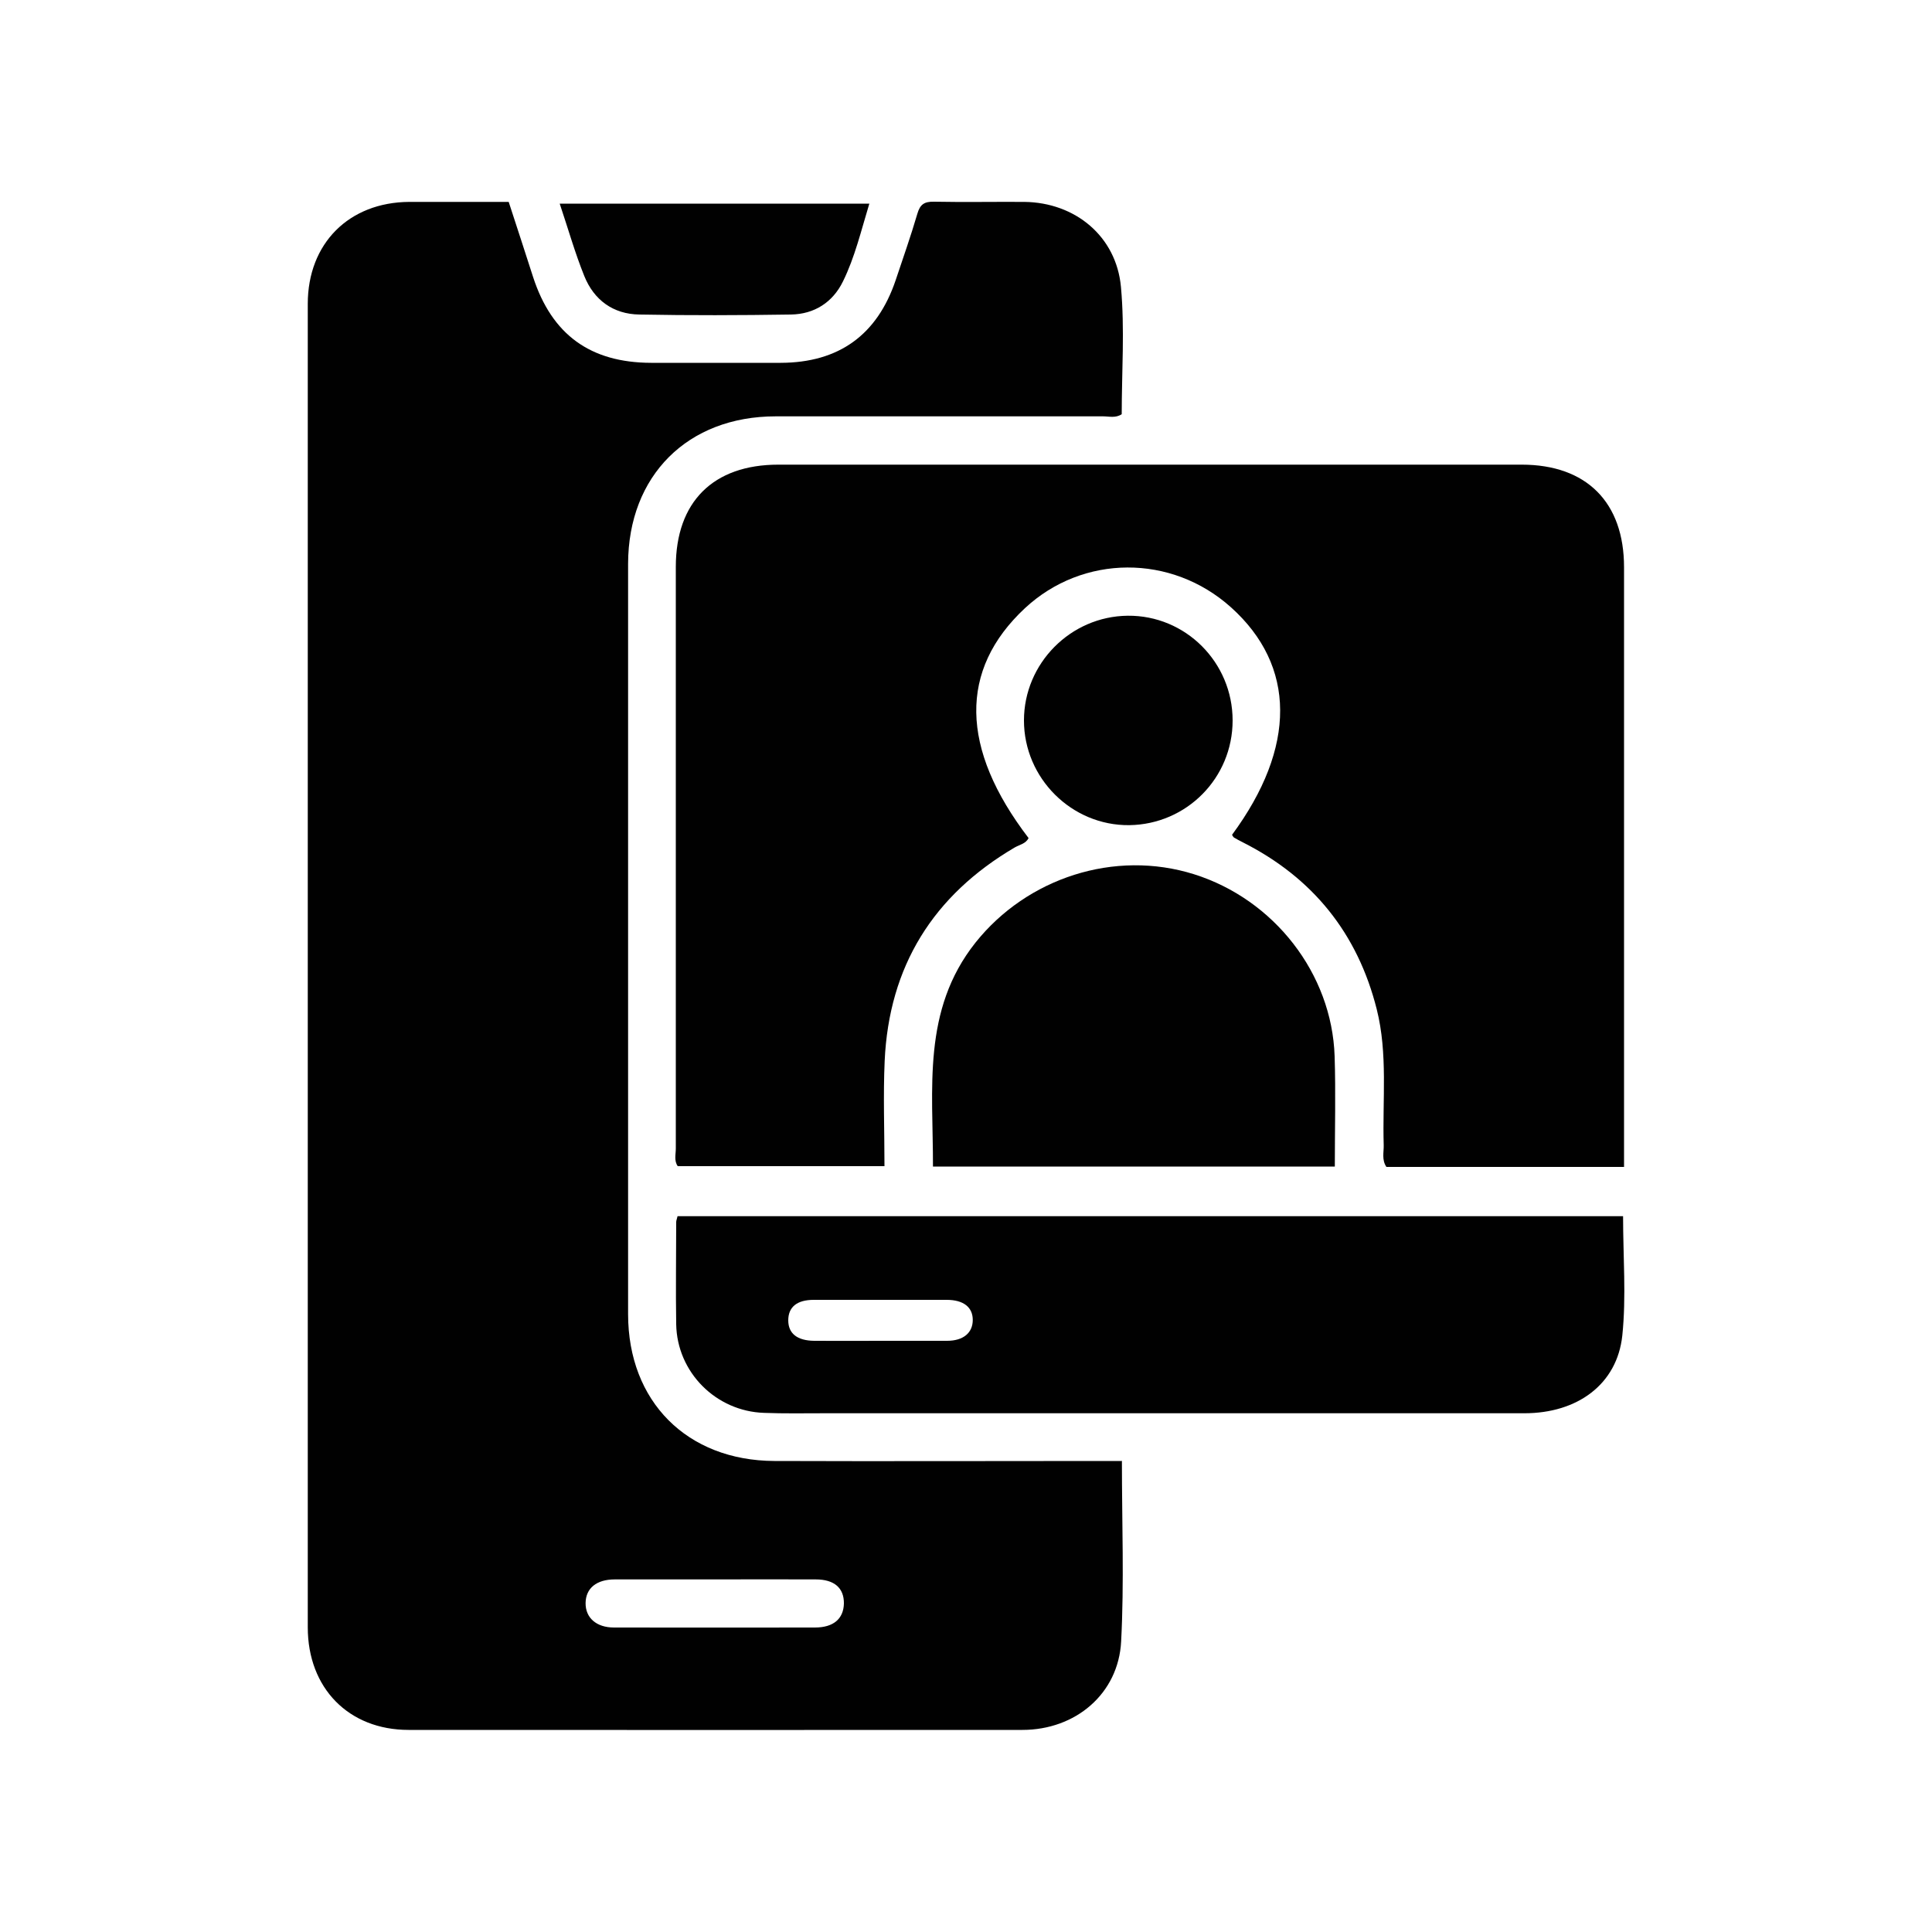 <?xml version="1.0" encoding="UTF-8"?>
<svg id="Layer_1" xmlns="http://www.w3.org/2000/svg" viewBox="0 0 100 100">
  <defs>
    <style>
      .cls-1 {
        fill: #010101;
      }
    </style>
  </defs>
  <path class="cls-1" d="M58.07,75.65c0,3.2.12,6.26-.04,9.31-.14,2.71-2.36,4.58-5.11,4.58-10.59.01-21.18,0-31.77,0-3.1,0-5.22-2.16-5.22-5.31,0-20.24,0-40.49,0-60.73,0-2.59,0-5.18,0-7.77,0-3.13,2.13-5.26,5.25-5.28,1.7,0,3.41,0,5.15,0,.43,1.32.85,2.6,1.26,3.88.97,2.99,2.96,4.44,6.11,4.45,2.24,0,4.47,0,6.71,0,3.01-.01,4.99-1.44,5.95-4.28.38-1.14.78-2.27,1.12-3.43.14-.49.36-.64.86-.63,1.56.03,3.12,0,4.68.01,2.63.03,4.76,1.78,5,4.4.2,2.18.04,4.39.04,6.59-.32.21-.65.11-.96.11-5.65,0-11.3,0-16.95,0-4.56,0-7.63,3.07-7.64,7.63,0,12.95,0,25.89,0,38.84,0,4.52,3.05,7.58,7.57,7.6,5.65.02,11.3,0,16.95,0,.32,0,.64,0,1.05,0ZM36.93,81.75c-1.7,0-3.41,0-5.11,0-.95,0-1.5.46-1.51,1.22-.01.76.55,1.27,1.47,1.27,3.47.01,6.93,0,10.4,0,.96,0,1.48-.45,1.5-1.24.01-.8-.49-1.25-1.46-1.25-1.76-.01-3.52,0-5.29,0Z"/>
  <path class="cls-1" d="M84.07,60.4h-12.31c-.25-.37-.13-.76-.14-1.13-.07-2.35.22-4.72-.36-7.03-.99-3.93-3.31-6.81-6.93-8.64-.16-.08-.31-.16-.46-.25-.04-.03-.07-.09-.1-.14,3.34-4.53,3.32-8.75-.06-11.78-3.08-2.76-7.66-2.74-10.66.05-3.42,3.19-3.36,7.26.19,11.9-.15.29-.46.34-.71.48-4.23,2.48-6.52,6.16-6.74,11.06-.08,1.79-.01,3.58-.01,5.44h-10.7c-.2-.28-.1-.61-.1-.92,0-10.03,0-20.06,0-30.1,0-3.36,1.93-5.29,5.31-5.29,12.82,0,25.65,0,38.47,0,3.36,0,5.3,1.95,5.3,5.31,0,10.03,0,20.06,0,30.1v.93Z"/>
  <path class="cls-1" d="M35.06,62.95h48.95c0,2.09.17,4.16-.04,6.18-.27,2.52-2.32,4.02-5.07,4.02-12.09,0-24.17,0-36.26,0-1.03,0-2.06.02-3.09-.02-2.49-.08-4.51-2.1-4.55-4.59-.03-1.76,0-3.53,0-5.29,0-.08.04-.16.07-.3ZM45.58,69.4c1.15,0,2.29,0,3.44,0,.85,0,1.33-.42,1.33-1.08,0-.66-.48-1.04-1.35-1.04-2.29,0-4.59,0-6.88,0-.88,0-1.32.38-1.32,1.06,0,.68.46,1.05,1.34,1.06,1.15.01,2.29,0,3.44,0Z"/>
  <path class="cls-1" d="M69.09,60.38h-20.8c.01-4.03-.58-8.09,2.2-11.59,2.67-3.35,7.2-4.83,11.31-3.54,4.14,1.3,7.14,5.14,7.28,9.42.06,1.88.01,3.76.01,5.71Z"/>
  <path class="cls-1" d="M63.8,37.29c0,2.98-2.38,5.38-5.35,5.42-2.98.03-5.45-2.43-5.45-5.42,0-2.95,2.41-5.39,5.37-5.42,2.99-.03,5.43,2.41,5.43,5.42Z"/>
  <path class="cls-1" d="M45,10.53c-.43,1.41-.75,2.78-1.37,4.04-.53,1.08-1.48,1.69-2.69,1.71-2.62.04-5.23.05-7.85,0-1.35-.02-2.35-.75-2.85-2-.48-1.19-.83-2.43-1.27-3.74h16.02Z"/>
</svg>